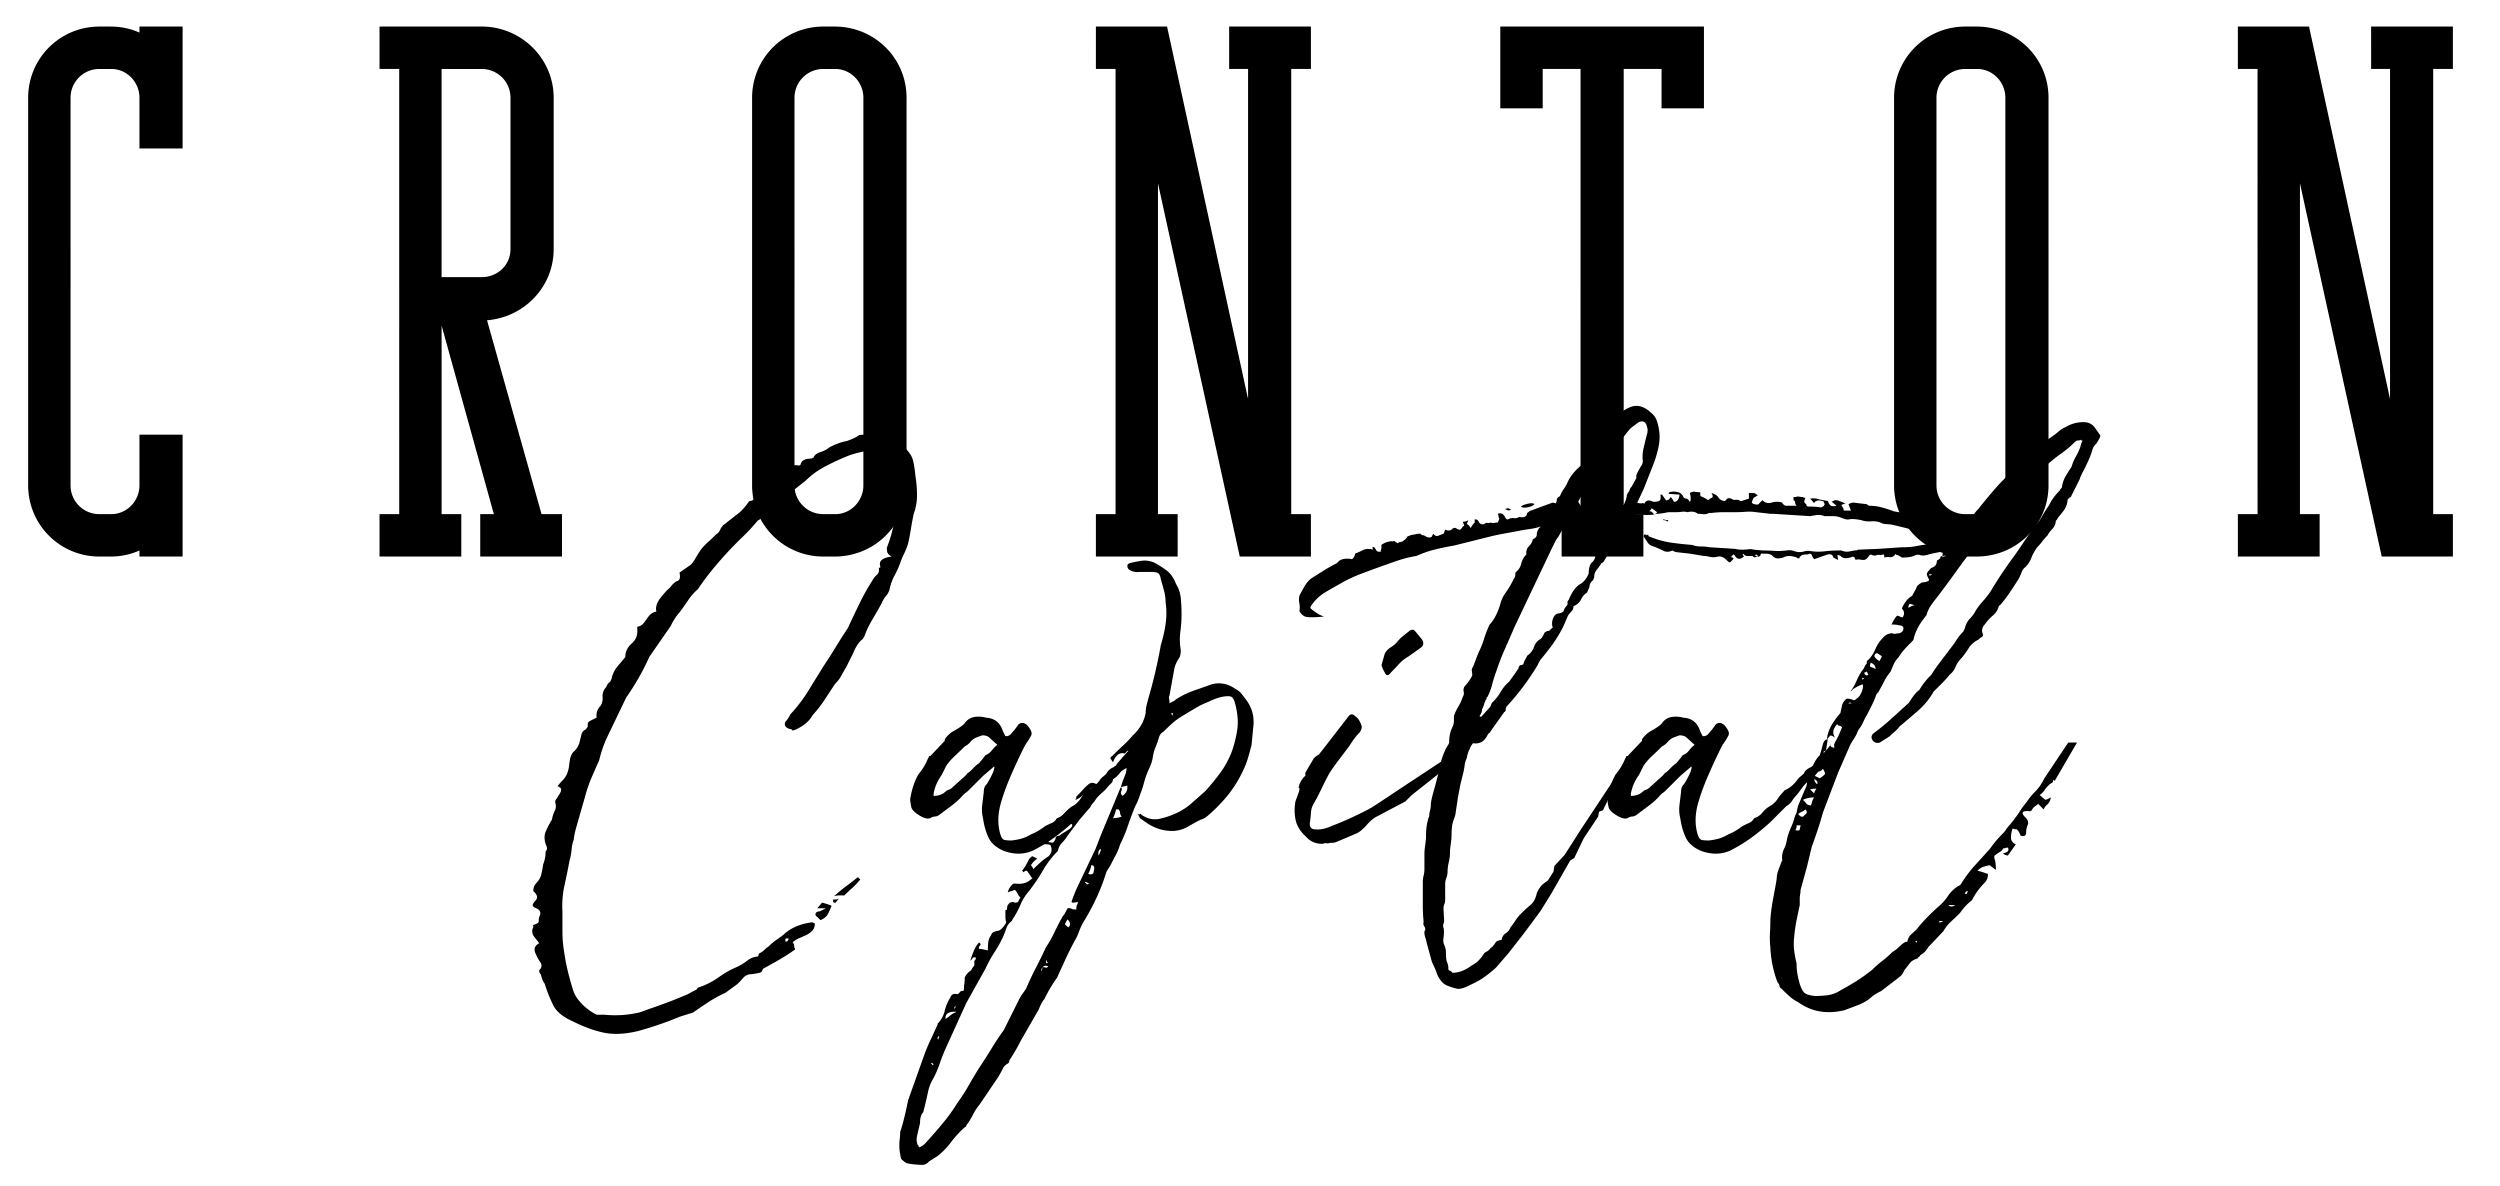 <svg xmlns="http://www.w3.org/2000/svg" viewBox="0 0 118 56"><path d="M8.619 1.253v5.754H6.582V4.613c0-.75-.607-1.357-1.322-1.357h-.572c-.75 0-1.358.607-1.358 1.357V22.91c0 .75.607 1.357 1.358 1.357h.572c.715 0 1.322-.607 1.322-1.357v-2.395h2.037v5.754H6.582v-.287c-.393.18-.857.287-1.358.287h-.536a3.356 3.356 0 01-3.359-3.359V4.613a3.355 3.355 0 013.359-3.359h.536c.5 0 .965.107 1.358.285v-.286h2.037zm16.942 23.014h.965v2.002h-3.859v-2.002h.643l-2.466-8.898v8.898h.929v2.002h-3.859v-2.002h.929V3.255h-.929V1.253h4.824c1.858 0 3.395 1.5 3.395 3.359v7.146c0 1.787-1.394 3.217-3.145 3.359l2.573 9.15zM20.843 3.255v9.826h1.894c.75 0 1.358-.572 1.358-1.322V4.613c0-.75-.607-1.357-1.358-1.357h-1.894zm21.946 1.358V22.91c0 1.857-1.501 3.359-3.395 3.359h-.536a3.356 3.356 0 01-3.359-3.359V4.613a3.355 3.355 0 013.359-3.359h.536c1.894-.001 3.395 1.499 3.395 3.359zm-2.037 0c0-.75-.607-1.357-1.322-1.357h-.572c-.75 0-1.358.607-1.358 1.357V22.91c0 .75.607 1.357 1.358 1.357h.572c.715 0 1.322-.607 1.322-1.357V4.613zm20.194-1.358v21.012h.929v2.002h-3.359L54.656 8.65v15.617h.929v2.002h-3.859v-2.002h.929V3.255h-.929V1.253h3.359l3.824 17.582V3.255h-.893V1.253h3.859v2.002h-.929zm19.48-2.002v3.859h-2.001V3.255h-1.787v21.012h.929v2.002h-3.859v-2.002h.894V3.255h-1.787v1.857h-2.001V1.253h9.612zm16.264 3.36V22.91c0 1.857-1.501 3.359-3.395 3.359h-.536A3.356 3.356 0 0189.4 22.91V4.613a3.355 3.355 0 013.359-3.359h.536c1.894-.001 3.395 1.499 3.395 3.359zm-2.037 0c0-.75-.607-1.357-1.322-1.357h-.572c-.75 0-1.358.607-1.358 1.357V22.91c0 .75.607 1.357 1.358 1.357h.572c.715 0 1.322-.607 1.322-1.357V4.613zm20.194-1.358v21.012h.929v2.002h-3.359l-3.86-17.619v15.617h.929v2.002h-3.859v-2.002h.929V3.255h-.929V1.253h3.359l3.824 17.582V3.255h-.893V1.253h3.859v2.002h-.929z"/><path d="M38.462 43.583c0 .15-.044.27-.131.355a.937.937 0 01-.301.207c-.113.051-.226.102-.338.15a.923.923 0 00-.282.189c.05.051.075.1.075.15s.013.1.038.15v.037c-.251.176-.495.332-.733.471s-.495.281-.771.432l-.075.15c-.025.025-.113.051-.263.076s-.251.037-.301.037c-.125.025-.226.082-.301.17s-.163.182-.263.281l-.564.414c-.276.125-.54.27-.79.432-.251.164-.502.334-.752.508l-.602.189a17.074 17.074 0 01-1.956.675c-.602.15-1.135.182-1.599.096-.464-.09-.972-.271-1.523-.547-.452-.201-.752-.445-.903-.732a6.508 6.508 0 01-.414-1.035c-.05-.074-.088-.145-.113-.207s-.05-.143-.076-.244a.254.254 0 01-.075-.188c.126-.125.145-.25.057-.377a1.945 1.945 0 01-.207-.375c-.125-.227-.075-.402.15-.527a21.96 21.96 0 00-.244-.32c-.088-.111-.106-.244-.057-.395.025-.025.032-.057.019-.094s-.006-.057.019-.057c.176-.051.257-.113.245-.188a.442.442 0 01.056-.264c.051-.15-.012-.264-.188-.338-.125-.051-.175-.107-.15-.17a.51.51 0 01.113-.17c.126-.125.113-.264-.038-.414-.05-.023-.062-.086-.038-.188a.471.471 0 01.113-.225c.126-.125.207-.264.245-.414s.069-.314.094-.49a1.51 1.51 0 00.113-.602c.075-.074.088-.162.038-.264-.1-.25-.113-.469-.038-.658.075-.188.176-.381.301-.582.025-.15.069-.289.132-.414s.069-.264.019-.414c0-.049.019-.1.057-.15a.906.906 0 00.094-.15c.075-.1.12-.188.132-.264.013-.074-.043-.137-.169-.188.075-.1.157-.193.245-.281.088-.088.157-.195.207-.32s.082-.25.094-.377c.013-.125.032-.25.057-.375a.942.942 0 00.056-.133.39.39 0 01.094-.131.926.926 0 00.301-.527l.075-.301a.339.339 0 01.188-.225c.075-.076.113-.139.113-.189-.025-.1.012-.174.113-.225.1-.051.2-.1.301-.15a.654.654 0 01.188-.564.645.645 0 00.094-.395.635.635 0 01.094-.395c.05-.051.088-.107.113-.17s.075-.119.15-.17c.05-.1.076-.162.076-.188a1.29 1.29 0 01.263-.527l.376-.451c0-.25.1-.463.301-.639s.288-.4.264-.678v-.113a.46.46 0 00.282-.15c.063-.074.119-.15.169-.225.05-.076.106-.145.169-.207a.54.54 0 01.282-.133c-.05-.199.013-.412.188-.639.175-.227.325-.389.451-.488.125-.176.245-.283.357-.32s.144-.17.094-.395l.489-.34c.075-.049.156-.15.245-.301.087-.15.156-.262.207-.338.075-.125.194-.264.357-.414s.307-.287.433-.414c.1-.049.175-.15.226-.301.025-.023.05-.057.075-.094s.063-.068.113-.094c.25-.201.458-.363.621-.488s.333-.314.508-.564c.025-.025.057-.039.094-.039s.069-.012.094-.037l.188-.15c0-.199.1-.338.301-.414.2-.074.376-.174.527-.301.125-.074.212-.137.263-.188.075-.125.156-.232.244-.32s.207-.168.357-.244a.423.423 0 01.226-.02c.1.014.15-.006.15-.055.05-.176.212-.264.489-.264.025 0 .043-.006.057-.02.012-.012.031-.018.056-.018.05-.127.156-.213.32-.264a1.29 1.29 0 00.433-.227c.275-.15.551-.25.828-.301.275-.1.451-.182.526-.244s.276-.068.602-.02c.551.025 1.078.215 1.58.564.226.201.363.408.414.621s.088.457.113.732c.05.303.075.604.075.904s-.051.59-.15.865c-.051.225-.094.457-.132.695s-.082.471-.132.695c-.05.176-.113.34-.188.49s-.138.301-.188.451a4.925 4.925 0 01-.263.582 2.511 2.511 0 00-.226.584.745.745 0 01-.169.375 1.17 1.17 0 00-.207.34c-.15.275-.301.539-.451.789-.15.252-.276.514-.376.789-.05.102-.1.164-.15.189a1.368 1.368 0 00-.207.264c-.063.1-.12.213-.169.338l-.338.678a9.927 9.927 0 00-.226.395c-.075.137-.176.27-.301.395-.15.227-.307.465-.47.715s-.357.502-.583.752c-.15.275-.414.502-.79.678-.125.051-.182.063-.169.037.012-.025-.044-.051-.169-.076-.176-.074-.226-.188-.15-.338a.804.804 0 00.132-.17c.038-.061.068-.117.094-.168.326-.352.608-.721.846-1.109s.483-.783.734-1.186c.2-.301.388-.596.564-.885.175-.287.363-.582.564-.883.175-.377.357-.758.545-1.148.188-.387.395-.758.621-1.109.05-.1.119-.188.207-.262.088-.076.119-.176.094-.303 0-.023.012-.037.038-.037.025 0 .038-.012.038-.037-.05-.15-.025-.264.075-.338.1-.076.25-.125.452-.15-.126-.076-.195-.15-.207-.227a1.112 1.112 0 01-.019-.188c.1-.25.182-.502.245-.752.063-.252.119-.502.169-.754l.188-1.955c0-.201-.038-.4-.113-.602-.201-.377-.54-.551-1.016-.527-.226 0-.433.02-.621.057s-.395.094-.621.17c-.376.15-.747.318-1.11.508-.364.188-.684.42-.959.695-.326.252-.634.496-.921.734l-.847.695a1.065 1.065 0 00-.244.244.667.667 0 01-.245.207 8.77 8.77 0 01-.733.789 17.544 17.544 0 00-1.467 1.6c-.213.264-.42.545-.621.846a2.44 2.44 0 00-.451.508c-.126.188-.263.383-.414.584a2.584 2.584 0 00-.414.639l-1.016 1.467a11.472 11.472 0 01-1.091 1.918l-.94 1.957a6.508 6.508 0 00-.188.488c-.05.15-.101.326-.15.527-.126.275-.245.545-.357.809s-.207.533-.282.809l-.301 1.053-.15.527a3.99 3.99 0 00-.113.564c-.05.125-.081.27-.094.432a2.465 2.465 0 01-.094.508 35.59 35.59 0 01-.245 1.203 4.577 4.577 0 00-.094 1.242v.902c0 .326.025.641.075.941.076.576.226 1.215.452 1.918.075.199.213.4.414.602s.426.363.677.488h.376a5.001 5.001 0 001.655-.113l1.053-.375c.351-.125.702-.264 1.053-.414.075-.025.156-.063.244-.113s.182-.1.282-.15c.05-.023.075-.043.075-.057 0-.012.012-.031.038-.057a3.55 3.55 0 00.978-.488c.276-.199.564-.363.865-.488.2-.1.363-.201.489-.301s.276-.164.452-.189c.05 0 .075-.018.075-.055 0-.039.012-.07.038-.096a.91.91 0 00.245-.168 1.32 1.32 0 01.207-.17c.125-.125.245-.227.357-.301a4.98 4.98 0 00.357-.264c.326-.301.765-.488 1.316-.564.025 0 .05.008.075.02.017.024.042.03.067.03zm-1.241.713h-.113c-.025 0-.038.014-.038.039v.111h.038c.075-.023.113-.074.113-.15zm1.505-.865l-.151-.15c-.075-.049-.1-.105-.075-.168s.088-.094.188-.094l.301-.15h-.414l.226-.264c.2.051.351.1.451.15-.051.125-.107.25-.169.375-.063.127-.182.227-.357.301zm.864-1.014l-.15.188h-.038c-.05 0-.075-.014-.075-.037v-.113h.113c.05 0 .081-.006.094-.02.013-.012.032-.018.056-.018zm0-.152a.721.721 0 00-.226.039c.226-.201.407-.352.545-.451.138-.102.332-.252.583-.451l.113.111c-.15.176-.276.309-.376.396a7.692 7.692 0 00-.376.355h-.263zm14.068-6.846a1.35 1.35 0 01-.301.49 1.247 1.247 0 00-.264.264l-.226.301c-.076.1-.157.182-.245.244s-.169.131-.244.207c-.101.1-.182.193-.245.281-.063.088-.132.182-.207.283-.101.1-.182.201-.244.301a.84.84 0 01-.282.264l-.376.375c-.125.127-.251.252-.376.377-.301.275-.608.525-.921.752a7.415 7.415 0 01-.997.602c-.427.176-.878.176-1.354 0-.352-.15-.589-.357-.715-.621s-.213-.57-.263-.922a1.707 1.707 0 01-.038-.619l.075-.621c0-.15.038-.264.113-.338.05-.051.132-.189.245-.414.113-.227.156-.377.132-.451l-.527.451-.676.675c-.051.051-.094.088-.132.113s-.082.063-.132.113c-.15.176-.326.338-.526.488l-.602.451a.378.378 0 01-.207.076.387.387 0 00-.207.074c-.125.051-.301.008-.527-.131-.226-.137-.351-.27-.376-.395-.05-.227-.062-.377-.038-.451.075-.426.201-.791.376-1.092a2.7 2.7 0 00.452-.752c.025-.025.038-.051.038-.076 0-.023.025-.037.075-.037l.677-.715v-.074c.125-.176.269-.307.432-.395s.307-.182.433-.283l.075-.074a.677.677 0 01.47-.301 1.31 1.31 0 01.545.037c.401.025.664.238.79.639l.113.227c.125.025.238-.037.338-.189.05-.049.094-.1.132-.15.038-.049.081-.111.132-.188.125-.125.263-.125.414 0 .075.076.138.164.188.264s.05.188 0 .264c-.05.1-.107.193-.169.281-.063.088-.12.182-.169.283-.15.301-.333.689-.545 1.166-.213.477-.383.928-.508 1.354-.176.576-.188 1.104-.038 1.58.05.15.119.232.207.244.087.014.194.02.319.02.201-.025.363-.057.489-.096.125-.037.275-.105.451-.205.125-.051.238-.107.339-.17.1-.063.2-.131.301-.207l.226-.113c.15-.049.25-.125.301-.225l.038-.039a.845.845 0 00.395-.281c.113-.137.245-.244.395-.32.15-.1.276-.238.376-.414l.264-.301a1.4 1.4 0 00.564-.451.855.855 0 01.169-.188c.062-.051.119-.1.169-.15.05-.125.163-.227.338-.301a.317.317 0 01.075-.057c.024-.012.05-.043.075-.094.125-.15.25-.295.376-.434.125-.137.25-.281.376-.432l.075.074c.101.002.139.053.114.152zm-9.591 2.145a.86.86 0 00.452-.113l.188-.15a.534.534 0 00.263-.15l.414-.375c.1-.076.201-.176.301-.301.024 0 .075-.039.15-.113l.169-.17c.063-.063.132-.119.207-.168l.188-.227.113-.15a.682.682 0 00.301-.227c.075-.1.163-.188.263-.262l-.376-.34c-.075-.074-.188-.111-.338-.111l-.301.111c-.101.051-.188.119-.263.207s-.164.158-.264.207c-.15.15-.301.295-.451.434-.15.137-.289.295-.414.469l-.226.451a2.132 2.132 0 00-.376.865v.113zm9.403-2.407v.037l.038-.037h-.038z"/><path d="M49.069 39.896l.414-.488c0 .025.013.037.038.037a.577.577 0 01-.019.15.663.663 0 00-.019.15c.125.025.201.031.226.02.025-.014.063-.068.113-.17 0-.1.063-.15.188-.15.051-.049.119-.1.207-.15s.169-.1.244-.15c.201-.15.201-.25 0-.301-.075-.025-.113-.063-.113-.113 0-.049-.012-.088-.038-.113-.15 0-.226.064-.226.189-.05.15-.163.225-.338.225v-.15l.526-.525c.051-.051.088-.076.113-.076.126.051.226.057.301.02.075-.039.163-.07.263-.094l.564-.303c.025 0 .038.014.038.039a.259.259 0 00-.056.094.348.348 0 01-.094.131l-.451.527-.564.752a1.75 1.75 0 01-.263.338.685.685 0 00-.188.377 4.362 4.362 0 00-.696.902 8.97 8.97 0 01-.658.979c-.175.201-.313.42-.414.658a4.12 4.12 0 01-.376.695l-.038.076a.72.72 0 00-.245.318 6.754 6.754 0 01-.131.357c-.125.277-.27.541-.433.791s-.307.514-.433.789l-.903 1.617-.94 2.07a7.63 7.63 0 00-.301.752 5.488 5.488 0 01-.301.715 2.03 2.03 0 00-.264.658c-.05.238-.1.457-.15.658l-.075.301c-.1.1-.15.264-.15.488 0 .025-.025.139-.075.338-.025.102-.05.213-.075.34a.649.649 0 00.038.375l.038.039c0 .023.013.049.038.074a.695.695 0 00.282-.188 22.648 22.648 0 00.884-1.016c.226-.277.439-.578.64-.902.201-.277.382-.559.545-.848.163-.287.333-.57.508-.846.201-.301.389-.596.564-.885.176-.287.364-.57.564-.846l.714-1.43c.051-.1.107-.193.169-.281.063-.088.119-.17.169-.244.15-.352.307-.684.47-.998.163-.313.319-.633.47-.959.151-.225.282-.457.395-.695s.232-.471.357-.695a.448.448 0 01.075-.113.416.416 0 00.075-.113c.051-.1.088-.168.113-.207.025-.037.101-.031.226.02.05.025.082.031.094.02.013-.014.044-.008.094.018 0-.1.013-.176.038-.225a.343.343 0 00.038-.15.897.897 0 01-.263.037l-.038-.037a6.933 6.933 0 01.376-.904l.752-1.58c.05-.125.094-.236.131-.338.038-.1.082-.213.132-.338l.903-2.182.038-.076c.05.051.056.113.019.189-.038.074-.019.15.057.225.176-.125.251-.287.226-.488l-.301.074c.025-.1.056-.199.094-.301.038-.1.082-.213.132-.338a.836.836 0 00.038-.264l-.376.227a.615.615 0 00-.264.301.255.255 0 01-.075.188l-.15.15a1.552 1.552 0 01-.245.264c-.087.074-.194.164-.319.264.05-.1.088-.182.113-.246.025-.061-.013-.143-.113-.244-.276 0-.414.15-.414.451-.125-.074-.219-.08-.282-.018a.801.801 0 01-.282.168c0-.023.006-.043.019-.055.013-.014.019-.031.019-.057v-.039c.125-.125.232-.236.32-.338.088-.1.182-.188.282-.264.075-.049.15-.063.226-.037l.226.076c.201-.076.351-.164.451-.264.101-.025.164-.076.188-.15a.129.129 0 00.038-.094c0-.039.013-.082.038-.133a1.97 1.97 0 01.113-.188c.051-.076.138-.1.264-.076-.05-.199.038-.301.263-.301.05 0 .094-.037.132-.113.038-.074.031-.15-.019-.225-.05-.1-.125-.076-.226.074-.25-.074-.438.064-.564.414l-.113-.168c-.024-.039 0-.082.075-.133.176-.174.345-.338.508-.488.164-.15.32-.314.47-.488.326-.303.527-.652.602-1.055 0-.125.012-.238.038-.338l.075-.301a23.887 23.887 0 00.601-2.558c.1-.324.175-.658.226-.996a3.59 3.59 0 000-1.035c0-.174-.025-.357-.075-.545a47.574 47.574 0 00-.151-.545c-.025-.15-.069-.244-.131-.283-.063-.037-.169-.055-.32-.055h-.564a.699.699 0 01-.489-.113c-.05-.051-.075-.107-.075-.17s.038-.105.113-.131c.2-.051.389-.088.564-.113.175-.025.363 0 .564.074.201.102.401.227.602.377.2.15.351.363.451.639.125.201.2.422.226.658.025.24.038.496.038.771 0 .277-.019.553-.056.828s-.032.564.019.865c0 .176-.025.301-.075.375-.05.076-.094.15-.131.227s-.069.164-.094.264l-.232 1.279a.208.208 0 00-.019.15.962.962 0 01.019.225.955.955 0 01.169-.094.35.35 0 00.132-.094c.276-.176.558-.314.846-.414.288-.1.57-.201.847-.301.4-.1.777-.025 1.128.227a.84.84 0 01.263.205c.075.09.137.17.188.246.326.4.451.865.376 1.391l-.075.791c-.05.201-.107.406-.169.619a3.695 3.695 0 01-.245.621 5.526 5.526 0 01-.715 1.148 7.578 7.578 0 01-.94.959.883.883 0 01-.338.188c-.201.1-.395.207-.583.32a1.593 1.593 0 01-.658.207c-.477.023-.928-.113-1.354-.414l-.264-.189-.113-.225c.05.051.088.063.113.037s.05-.012.076.037c.275.176.545.24.809.189s.532-.139.809-.264c.276-.125.52-.283.733-.471.213-.188.433-.381.658-.582.25-.277.482-.559.696-.848.213-.287.395-.619.545-.996.125-.352.213-.701.264-1.053.05-.352.024-.729-.075-1.129-.051-.227-.113-.363-.188-.414-.075-.049-.238-.049-.489 0a2.9 2.9 0 00-.602.227 3.907 3.907 0 00-.621.301c-.213.125-.42.25-.621.375a2.903 2.903 0 00-.489.357c-.15.139-.289.27-.414.395-.075.025-.138.102-.188.227-.05.176-.107.338-.169.488-.063.15-.107.314-.132.49-.025.15-.069.295-.132.432-.063.139-.119.27-.169.395-.051.15-.094.295-.132.434s-.082.27-.131.395c-.101.301-.188.514-.264.641-.125.301-.238.602-.338.902s-.226.602-.376.902c-.05.176-.119.346-.207.508-.087.164-.169.32-.245.471l-.188.301c-.25.826-.626 1.643-1.128 2.445a4.17 4.17 0 00-.188.432c-.05.139-.113.27-.188.395-.15.277-.294.564-.433.865l-.395.865a7.146 7.146 0 00-.32.488 10.18 10.18 0 00-.282.527c-.1.125-.188.289-.263.488l-.865 1.506c-.075.15-.156.301-.244.451s-.182.301-.282.451c0 .076-.025.125-.075.15a.561.561 0 00-.245.264c-.063.125-.132.25-.207.375l-.865 1.279c-.125.15-.226.301-.301.451s-.163.301-.263.451c-.05.051-.075.088-.075.113s-.025.051-.075.076c-.25.225-.464.457-.64.695a3.506 3.506 0 01-.639.658l-.414.264c-.1.125-.238.176-.414.15a3.3 3.3 0 01-.64-.076c-.15-.1-.238-.176-.263-.225-.024-.127-.043-.232-.056-.32s-.019-.193-.019-.32c0-.1.006-.193.019-.281s.019-.195.019-.32c.075-.225.145-.469.207-.732.063-.264.119-.521.169-.771l.79-2.219c.075-.201.169-.42.282-.658.113-.24.22-.471.32-.697 0-.051.013-.074.038-.074.15-.176.251-.371.301-.584.051-.213.138-.42.263-.619.051-.15.164-.201.339-.15.025-.025.044-.039.056-.039.013 0 .032-.025.057-.074.025-.025.05-.037.075-.037a.299.299 0 00.113-.039c0-.125.006-.225.019-.301a1.83 1.83 0 00.019-.301.754.754 0 01.301-.338.965.965 0 01.15-.227v-.15c0-.049.013-.088.038-.113.025-.023.038-.061.038-.111-.075-.025-.125-.02-.15.018a.785.785 0 01-.113.133c.025-.1.075-.244.15-.434.075-.188.164-.332.264-.432.075.051.088.1.038.15s-.063.1-.038.15c.075 0 .213.025.414.074 0-.125.006-.25.019-.375a.683.683 0 01.132-.34c.025-.074.063-.125.113-.15a.824.824 0 01.188-.057.328.328 0 00.188-.094c.1-.1.175-.199.226-.301a1.23 1.23 0 01-.038-.301v-.262c0-.023.025-.037.075-.037 0-.15.025-.238.075-.264a.182.182 0 01.131-.094.252.252 0 01.169.02c.101 0 .157-.025.169-.076a.342.342 0 01.094-.15.689.689 0 01-.131-.188.707.707 0 00-.132-.188l-.338.111a.757.757 0 01.226-.375c.025-.025.063-.037.113-.037.326.049.589-.025.79-.227h.038l-.263-.377c-.075 0-.125.025-.151.076l-.075-.076c.075-.1.138-.193.188-.281s.1-.182.15-.281c.101-.102.15-.139.15-.113.025 0 .101.037.226.113-.1.049-.2.15-.301.301.05.051.088.111.113.188.125-.125.245-.238.357-.338.113-.102.232-.189.357-.264.15-.15.188-.314.113-.49 0-.049-.05-.074-.15-.074a.695.695 0 00-.379.037zm-5.078 10.269c-.025 0-.038.012-.038.037l.075.076.038-.039-.075-.074zm.264-1.129l.038.037c0-.051.006-.082.019-.094.013-.012.019-.031.019-.057h-.038c-.026.001-.038.04-.038.114zm.902-1.279c-.376-.025-.551.088-.527.34.075-.051.15-.107.226-.17s.176-.119.301-.17zm-.112-.187v.074c.025-.074.05-.111.075-.111l-.038-.039c-.025.025-.037.05-.037.076zm4.174-1.918c-.075.074-.087.137-.038.188a.448.448 0 01.038-.188zm0 0c.051 0 .094.006.132.018.038.014.082-.006.132-.057-.125-.049-.213-.038-.264.039zm.188-.34c-.024.025-.038.051-.038.076v.037c0 .025.013.037.038.037s.051-.012.076-.037h-.038c-.025 0-.038-.012-.038-.037v-.076zm.978-1.918c-.075.127-.113.201-.113.227s.051.074.15.15c.127-.1.114-.227-.037-.377zm.941-1.655a.105.105 0 00.075-.037l-.15-.076h-.038v.037c.025 0 .044.014.057.039s.031.037.056.037zm.188-.902a1.774 1.774 0 01-.15.414c.176.049.263 0 .263-.152.05-.174.013-.262-.113-.262zm.451-.754h-.038c-.075.051-.1.152-.075.303.076-.15.113-.252.113-.303zm.828-1.879h-.113c-.05.199-.1.338-.15.412a1.1 1.1 0 00.414-.075c-.05-.051-.075-.107-.075-.17s-.026-.118-.076-.167zm2.483-4.552l.038.076c0 .025.012.037.038.037v-.113h-.076zm10.305 3.912c.451-.301.934-.621 1.448-.959.514-.338.997-.658 1.448-.959.452-.301.74-.477.865-.527-.05.127-.05.164 0 .113.05-.049.05 0 0 .15l-2.708 2.145-.15.15-.15.15-1.354.715c-.15.074-.307.207-.47.395s-.319.32-.47.395l-.978.414c-.051.025-.151.037-.301.037a.21.21 0 01-.15.02.209.209 0 00-.15.02.964.964 0 01-.79-.301l-.113-.113c-.226-.227-.363-.477-.414-.752s-.05-.553 0-.828l.15-.414a.518.518 0 00.038-.225h-.038c.025-.176.113-.352.263-.527.051-.025.069-.057.057-.094s-.006-.082.019-.133l.376-.639c.1-.1.188-.162.263-.188 0-.025.025-.063.075-.113l1.279-1.654c.1-.15.213-.164.338-.039.125.076.226.227.301.451.024.076 0 .176-.075.301a2.857 2.857 0 00-.264.303c-.075.1-.15.213-.226.338-.15.201-.307.408-.47.621s-.32.432-.47.658a12.25 12.25 0 00-.357.695c-.113.238-.231.471-.357.695a.994.994 0 00-.169.49 6.53 6.53 0 01-.057.525c0 .176.088.264.264.264.226.025.476-.025.752-.15a15.567 15.567 0 001.881-.865c.124-.075.413-.265.864-.565zm-.225-5.83c.075.176.175.176.301 0 .125-.125.25-.256.376-.395s.276-.258.452-.357l.526-.377c.175-.1.213-.238.113-.414l-.338-.412c-.075-.076-.164-.076-.263 0l-.376.301c-.075.074-.15.156-.226.244s-.176.17-.301.244c-.15.102-.245.221-.282.357l-.132.471c.049.15.099.263.15.338z"/><path d="M62.496 29.101c-.526.051-.84.045-.94-.02a.608.608 0 01-.226-.244.859.859 0 000-.357.893.893 0 010-.357c.075-.15.157-.301.245-.451.088-.15.194-.275.32-.375l.602-.377c.201-.125.402-.238.602-.338l.038-.039.075-.074c.15-.1.352-.125.602-.076.075-.049.125-.137.15-.262.125-.051.251-.107.376-.17.126-.063.289-.068.489-.02-.05-.049-.063-.088-.038-.113.05-.023.1.014.15.113.05.102.138.127.263.076l-.038-.037a.345.345 0 00.038-.152v-.111c.15-.1.276-.15.376-.15.025-.025.057-.031.094-.02.038.014.082.006.131-.02.051.051.088.076.113.076l.038.037a.585.585 0 01.226-.074c.15-.1.226-.176.226-.227a.905.905 0 01.376-.113.904.904 0 01.264-.037c.025.051.075.076.15.076l.075.037c.101.074.201.088.301.037l.075-.15c.075.102.157.133.245.094.088-.037.169-.068.245-.094l.075-.188c.125.051.226.051.301 0 .075-.1.163-.113.263-.037.025.023.075.037.15.037a.582.582 0 00.094-.113c.012-.025.043-.051.094-.074l-.075-.189a.46.46 0 00.264-.074l-.075.188c.05 0 .113.063.188.188a.871.871 0 01.188-.264v-.15c.1 0 .163.039.188.113.05.102.138.139.263.113.05-.051.1-.068.15-.057.05.014.1.006.151-.02.05.025.106.033.169.02a.927.927 0 01.169-.02l.075-.188c-.025-.023-.038-.057-.038-.094s-.013-.08-.038-.131c.15-.051.263 0 .338.15.05.1.1.137.15.111a.48.48 0 01.282-.055.342.342 0 00.245-.057c.226.051.351-.014.376-.189l.113-.074h-.038l1.128-.414.15.037c0-.023.006-.043.019-.057.012-.012.019-.043.019-.094 0-.074.05-.137.151-.188.05-.125.106-.232.169-.32.063-.088.119-.182.169-.281.125-.301.338-.576.639-.828.05-.049.088-.1.113-.15a.562.562 0 01.113-.15c.024-.125.075-.238.15-.338s.15-.189.226-.264c.05-.051.094-.1.132-.15s.056-.113.056-.188l.15-.15c.075-.076.144-.139.207-.189a.402.402 0 00.132-.225l.116-.15c.1-.076.188-.176.263-.301.226-.277.482-.459.771-.547.288-.086.583.008.884.283.125.1.213.213.264.338.05.127.087.264.113.414a2.2 2.2 0 010 .809 5.355 5.355 0 01-.226.809l-.489 1.242-.301.639c.024.025.1.037.226.037.025-.023.05-.023.075 0 .025.025.038.025.038 0 .075-.15.213-.174.414-.074.15 0 .25-.02.301-.057.05-.037.062-.133.038-.283h.075l.188.264c.075.025.15-.023.226-.15.05.051.1.127.15.227.151 0 .238-.113.264-.34l-.527-.037c.025-.023.038-.049.038-.074a.758.758 0 01.527.037l.113.113c.024.1.087.15.188.15a.22.22 0 01.094.074.285.285 0 00.056.076c.05-.076.05-.213 0-.414a.344.344 0 01.245-.057c.087.014.169.02.245.02v.15c0 .025.038.051.113.074.1.051.188.102.263.15a.512.512 0 01.169-.113c.062-.023.056-.1-.019-.225.175.051.288.125.338.225.075.102.175.15.301.15l.113-.111c.024-.025.087-.025.188 0 .05.051.119.068.207.057.087-.014.156.006.207.055h.075l.339-.111v-.264h.207c.063 0 .132.037.207.113l-.188.111a1.996 1.996 0 00-.075.17c-.025.063.012.107.113.133.1.023.163.023.188 0l.188-.189c.125.127.27.164.433.113s.332-.051.508 0c0 .051.05.1.15.15h.527c-.051-.051-.075-.1-.075-.15s-.025-.088-.075-.113v-.15h.113a.22.22 0 01.15-.018c.05.012.1.018.15.018.025 0 .043.008.057.02.012.012.043.018.094.018a.769.769 0 00-.056.15c-.013.051.019.102.094.152 0 .074.038.111.113.111.25 0 .438.014.564.039.05 0 .1-.025.15-.076.05-.051.05-.1 0-.15 0-.051-.025-.076-.075-.076-.176-.049-.301-.023-.376.076v.037l-.188-.225a.754.754 0 01.414.037l.414.074c.05.127.1.201.15.227.05.025.138.025.263 0l-.226-.188c.1-.076.201-.094.301-.057s.213.082.339.131l-.188.076c.024.051.05.094.075.131a.242.242 0 01.038.133h.338l-.113-.301a.563.563 0 01.226-.076l.64.076c.05.049.087.074.113.074.2 0 .395.025.583.076.188.049.382.111.583.188l.677.113c.2 0 .414.037.639.111.175.051.326.102.451.15.125.051.25.102.376.15a1.213 1.213 0 01.452.189c.075.1.138.193.188.281s.063.195.038.32c-.075.201-.15.338-.226.414-.075.074-.213.137-.414.188l-.376.076a7.964 7.964 0 00-.282.074.539.539 0 01-.282 0 .35.35 0 00-.226 0 .904.904 0 01-.301.094c-.101.014-.213.02-.339.02l-.188-.113c-.05 0-.082-.012-.094-.037s-.032-.012-.056.037c-.075.076-.157.107-.245.094a.525.525 0 00-.245.02c0-.076-.013-.125-.038-.15l-.15.037a.2.2 0 00-.169 0 .295.295 0 01-.207 0c-.075-.049-.138-.025-.188.076-.075.1-.15.15-.226.15-.051 0-.113-.006-.188-.02a.3.3 0 00-.188.02l-.075-.15h-.075c-.276.1-.464.088-.564-.039-.025-.023-.075-.037-.151-.037l.038.227-.226-.113c-.025-.125-.113-.176-.263-.15l-.64.225a.453.453 0 01-.113-.188c-.025-.074-.088-.088-.188-.037-.075 0-.15.006-.226.018-.075.014-.138.07-.188.17-.051 0-.088-.012-.113-.037-.025-.025-.063-.037-.113-.037-.176-.051-.326-.051-.452 0a.722.722 0 01-.32.074.338.338 0 01-.282-.15.621.621 0 00-.264-.074h-.263c0 .074-.038.125-.113.15a.634.634 0 00-.15.018c-.051.014-.088-.006-.113-.057h-.263c-.075 0-.138-.037-.188-.111 0 .025-.013.037-.038.037l.075.113c-.025 0-.05.012-.075.037-.15.1-.276.063-.376-.113-.05-.049-.075-.049-.075 0-.051.025-.075.051-.075.076s.024.037.075.037c0 .025.012.037.038.037-.101.127-.164.188-.188.188-.025 0-.075-.037-.15-.111-.15-.15-.301-.201-.452-.15a.769.769 0 01-.338 0 1.123 1.123 0 00-.263-.039l-.677-.111-.677-.076-.151-.074c-.15.074-.289.08-.414.018a5.395 5.395 0 00-.376-.17l-.188-.074a.367.367 0 01-.188-.15c-.05-.076-.101-.15-.15-.227-.05-.049-.056-.094-.019-.131s.081-.031.131.02c.05-.051.075-.039.075.037.351.15.696.25 1.035.301.338.051.683.088 1.034.113.125.051.263.074.414.074.15 0 .288.014.414.037l1.204.076c.075.025.188.037.338.037.1 0 .194-.006.282-.018a.527.527 0 01.245.018l.451.039c.175 0 .351.006.527.018.175.014.363.006.564-.018a.718.718 0 01.395.037.739.739 0 00.47 0 .769.769 0 01.338 0c.201.025.407.025.621 0 .213-.025.433-.037.659-.037h.113a.64.64 0 00.319.055 2.9 2.9 0 00.282-.055c.1 0 .163-.014.188-.039l.94-.037 1.128-.076a3.523 3.523 0 00.79-.075c.125-.025.25-.043.376-.057.125-.012.25-.043.376-.094.05 0 .15-.025.301-.076-.025-.1-.101-.174-.226-.225a4.202 4.202 0 00-.79-.227l-1.241-.301a1.858 1.858 0 00-.32-.037.623.623 0 01-.282-.076.968.968 0 00-.433-.055 1.18 1.18 0 01-.47-.057c-.25-.051-.439-.063-.564-.039-.075.025-.201 0-.376-.074a1.044 1.044 0 00-.395-.076h-.395a.694.694 0 00-.338-.055 4.998 4.998 0 00-.339.055l-1.768-.111h-.113l-.677-.076a2.029 2.029 0 00-.47-.02c-.164.014-.333.02-.508.02h-.564a4.98 4.98 0 00-.564.037h-.113a.468.468 0 01-.282.057 1.813 1.813 0 00-.245-.018c-.125-.102-.289-.125-.489-.076a.685.685 0 00-.263-.02c-.075.014-.164.02-.263.02h-.376a5.538 5.538 0 01-.32.057 1.8 1.8 0 01-.282.02l.075-.076-.264-.188c0 .025-.038.074-.113.15.075-.025.151.025.226.15a2.738 2.738 0 01-.64 0 2.13 2.13 0 00-.451.037l-.602 1.053c-.201.352-.414.703-.64 1.055a.227.227 0 01-.15.15c-.075.125-.15.232-.226.318a.536.536 0 00-.113.357l-.038.076v.037c-.126.102-.188.213-.188.338l-.113.264a.708.708 0 00-.282.32c-.063.139-.182.244-.357.32 0 .1-.032.182-.094.244-.063.063-.12.131-.169.207l-.226.525a6.724 6.724 0 01-.79 1.205c-.075.1-.15.193-.226.281s-.138.195-.188.32a11.84 11.84 0 01-1.467 1.955.343.343 0 00-.038.15c0 .051-.025.088-.075.113l-.639.902c0 .025-.019.051-.057.076s-.069.063-.094.113c-.15.301-.376.426-.677.375a1.003 1.003 0 00-.169.283 1.65 1.65 0 00-.131.432.897.897 0 00-.094.301 4.878 4.878 0 01-.057.338l-.15.604-.113.602-.113.752c0 .051-.032.156-.094.32-.062.162-.094.395-.094.695 0 .125-.012.27-.038.432-.025.164-.038.309-.038.434s-.019.27-.057.432a1.948 1.948 0 00-.056.434c0 .1-.019.201-.057.301s-.056.201-.056.301v.678a.636.636 0 01-.038.262.424.424 0 00-.038.189c0 .1.006.238.019.412.013.176.006.277-.019.303a.347.347 0 000 .225c.025.076.025.227 0 .451-.025.127-.013.244.038.357s.075.232.075.357c0 .227.019.377.056.451a.676.676 0 01.057.301c0 .051.025.082.075.094.05.014.088.045.113.096.301 0 .602-.113.903-.34.1-.049.194-.113.282-.188.087-.076.181-.188.282-.338.025-.051.075-.096.15-.133s.138-.094.188-.168c.05-.025.094-.063.131-.113s.081-.113.132-.189a.675.675 0 01.188-.074c.05 0 .075-.012.075-.037a.41.41 0 01.188-.283.576.576 0 00.226-.281c.1-.125.182-.238.245-.34.063-.1.156-.211.282-.338.125-.125.263-.25.414-.375.15-.127.25-.314.301-.564.1-.227.226-.389.376-.49l.15-.111.263-.414.038-.264.489-.527.79-1.24.452-.678 1.316-1.994c.025.076.05.139.075.189a.308.308 0 01.038.131v.02l-.301.301-.564 1.166-.188.074-.038.227-.677 1.016-.452.939-.188.113-.903 1.58-.489.789-.414.564-.451.602-.677.865-.489.564c-.075.102-.263.264-.564.49-.201.15-.414.275-.639.375-.326.176-.564.252-.715.227a2.915 2.915 0 01-.47-.15c-.188-.076-.344-.25-.47-.527-.05-.15-.1-.275-.15-.377-.05-.1-.087-.188-.113-.262l-.226-.828a1.696 1.696 0 00-.075-.281.802.802 0 01-.038-.283.187.187 0 000-.225.252.252 0 01-.038-.227 7.755 7.755 0 01-.038-.865v-1.016c0-.1.013-.201.038-.301s.038-.201.038-.301v-.678c0-.15.013-.307.038-.469.025-.164.038-.309.038-.434 0-.225.019-.426.056-.602s.069-.275.094-.301c0-.1.013-.193.038-.283.025-.086.038-.182.038-.281 0-.125.063-.4.188-.828l.188-.715.075-.375c.051-.201.113-.389.188-.564s.138-.289.188-.338c0-.025.006-.045.019-.057.013-.014.019-.031.019-.057 0-.275.05-.514.15-.715a.67.67 0 00.075-.301v-.227c.05-.15.113-.287.188-.414.075-.125.138-.25.188-.375.025-.076.05-.139.075-.188.025-.051.025-.127 0-.227 0-.1.025-.176.075-.227a1.87 1.87 0 00.339-.488c0-.074-.006-.145-.019-.207s.006-.131.057-.207c.05-.125.094-.238.131-.338s.082-.213.132-.338c.1-.201.182-.402.245-.604.062-.199.131-.387.207-.563.05-.125.088-.189.113-.189.1-.125.188-.262.263-.414a2.91 2.91 0 00.188-.488 1.65 1.65 0 01.263-.564c.125-.174.238-.363.339-.564a1.11 1.11 0 01.075-.131.24.24 0 00.038-.131c0-.102.012-.15.038-.15a.691.691 0 00.244-.396.885.885 0 01.245-.432.41.41 0 01.113-.377c.1-.1.163-.213.188-.338.125-.051.188-.125.188-.227 0-.1.038-.199.113-.301l.075-.074c-.15.051-.308.088-.47.113-.164.023-.32.049-.47.074-.251.051-.483.094-.696.131-.213.039-.433.082-.658.133l-1.806.451c-.301.051-.602.113-.903.188a5.141 5.141 0 00-.865.301c-.301.051-.583.119-.846.207s-.532.184-.809.283c-.351.125-.689.25-1.016.375-.326.127-.64.277-.94.451-.226.127-.445.252-.658.377-.213.125-.395.275-.545.451s-.213.283-.188.32c.025.037.113.107.263.207.102.077.227.139.377.19zm11.059-3.762a.907.907 0 00-.15.227l-.15.301-.715 1.503-1.053 2.219c-.151.352-.301.697-.452 1.035s-.289.695-.414 1.072c-.075.201-.138.4-.188.602-.051.201-.126.4-.226.602-.025 0-.038.025-.038.076-.05.074-.088.156-.113.244s-.063.182-.113.281c.025.051-.013.15-.113.301l.075.039.376-.414c.05-.051.081-.1.094-.15a.315.315 0 01.094-.15c.15-.15.275-.314.376-.49.1-.174.226-.324.376-.451.15-.199.301-.414.452-.639 0-.051.024-.1.075-.15.1 0 .156-.031.169-.094s.044-.133.094-.207l.075-.15c.15-.1.257-.238.32-.414a.643.643 0 01.32-.377c0-.023.012-.037.038-.037.05-.076.087-.145.113-.207.024-.063.087-.105.188-.131a.13.13 0 00.113-.057.281.281 0 01.113-.094.623.623 0 01.019-.451c.062-.152.156-.227.282-.227.125-.025.2-.076.226-.15a.452.452 0 01.113-.188c.05-.051.069-.102.056-.15-.013-.051.006-.102.057-.15.05-.127.113-.252.188-.377s.175-.238.301-.338c.201-.102.351-.275.452-.527 0-.201.038-.363.113-.488a.48.48 0 00.188-.264.371.371 0 01.15-.227c.1-.125.201-.244.301-.357a.453.453 0 00.113-.395c-.025-.049 0-.137.075-.264.075-.1.15-.207.226-.318.075-.113.137-.232.188-.357h-.827c-.101 0-.15.012-.15.037-.101.051-.194.074-.282.074s-.169.014-.244.039l-.94.15-.341.638zm-2.257-1.279h.038l-.15-.074-.15.037c.124.076.212.088.262.037zm.489-.151c.05.051.15.064.301.039s.263-.076.338-.15c-.05-.051-.157-.057-.319-.02-.164.038-.27.083-.32.131zm5.454-1.353c-.025-.076 0-.176.075-.301.05-.1.1-.188.15-.264a.4.4 0 00.075-.225 1.73 1.73 0 01.038-.621c.05-.213.1-.42.15-.621a.589.589 0 000-.414c-.05-.199-.176-.264-.376-.188-.101.074-.194.145-.282.207s-.169.145-.245.244l-.94 1.203c-.075.127-.145.244-.207.357a1.435 1.435 0 01-.245.32c-.201.225-.376.457-.526.695s-.289.484-.414.734l.113.188c.226 0 .389.025.489.076.05-.051.094-.102.132-.15.038-.051.106-.063.207-.039-.025-.1-.101-.15-.226-.15a.22.22 0 00-.15-.018.654.654 0 01-.15.018c.024-.049.087-.074.188-.074.05 0 .106-.014.169-.039a.215.215 0 01.169 0 .523.523 0 01.301-.055c.1.012.213.018.339.018.125-.023.175.037.15.188v.076c.024.051.05.076.075.076.025 0 .05.012.075.037h.263c.1-.201.15-.363.15-.49.025-.023.038-.049.038-.074.05-.051.082-.1.094-.15a.315.315 0 01.094-.15l.227-.414zm.866 1.73l.038-.037c-.025 0-.038.006-.038.018 0 .014-.013.02-.038.02h.038zm.601.338l.038-.074a.521.521 0 01-.226-.039c-.025.025-.025.039 0 .039.075 0 .138.025.188.074zm4.138 1.617l.15.039c-.075-.124-.126-.138-.15-.039z"/><path d="M86.569 35.419a1.35 1.35 0 01-.301.49 1.247 1.247 0 00-.264.264l-.226.301c-.076.1-.157.182-.245.244s-.169.131-.244.207c-.101.1-.182.193-.245.281-.063.088-.132.182-.207.283-.101.1-.182.201-.244.301a.84.84 0 01-.282.264l-.376.375c-.125.127-.251.252-.376.377-.301.275-.608.525-.921.752a7.415 7.415 0 01-.997.602c-.427.176-.878.176-1.354 0-.352-.15-.589-.357-.715-.621s-.213-.57-.263-.922a1.707 1.707 0 01-.038-.619l.075-.621c0-.15.038-.264.113-.338.05-.051.132-.189.245-.414.113-.227.156-.377.132-.451l-.527.451-.676.675c-.051.051-.094.088-.132.113s-.082.063-.132.113c-.15.176-.326.338-.526.488l-.602.451a.378.378 0 01-.207.076.387.387 0 00-.207.074c-.125.051-.301.008-.527-.131-.226-.137-.351-.27-.376-.395-.05-.227-.062-.377-.038-.451.075-.426.201-.791.376-1.092a2.7 2.7 0 00.452-.752c.025-.025.038-.051.038-.076 0-.023.025-.037.075-.037l.677-.715v-.074c.125-.176.269-.307.432-.395s.307-.182.433-.283l.075-.074a.677.677 0 01.47-.301 1.31 1.31 0 01.545.037c.401.025.664.238.79.639l.113.227c.125.025.238-.037.338-.189.05-.049.094-.1.132-.15.038-.049.081-.111.132-.188.125-.125.263-.125.414 0 .075.076.138.164.188.264s.05.188 0 .264c-.05.1-.107.193-.169.281-.063.088-.12.182-.169.283-.15.301-.333.689-.545 1.166-.213.477-.383.928-.508 1.354-.176.576-.188 1.104-.038 1.58.05.15.119.232.207.244.087.014.194.02.319.02.201-.025.363-.057.489-.096.125-.037.275-.105.451-.205.125-.051.238-.107.339-.17.1-.063.2-.131.301-.207l.226-.113c.15-.049.25-.125.301-.225l.038-.039a.845.845 0 00.395-.281c.113-.137.245-.244.395-.32.15-.1.276-.238.376-.414l.264-.301a1.4 1.4 0 00.564-.451.855.855 0 01.169-.188c.062-.051.119-.1.169-.15.05-.125.163-.227.338-.301a.317.317 0 01.075-.057c.024-.012.05-.043.075-.094.125-.15.25-.295.376-.434.125-.137.25-.281.376-.432l.075.074c.101.002.139.053.114.152zm-9.591 2.145a.86.86 0 00.452-.113l.188-.15a.534.534 0 00.263-.15l.414-.375c.1-.076.201-.176.301-.301.024 0 .075-.039.15-.113l.169-.17c.063-.063.132-.119.207-.168l.188-.227.113-.15a.682.682 0 00.301-.227c.075-.1.163-.188.263-.262l-.376-.34c-.075-.074-.188-.111-.338-.111l-.301.111c-.101.051-.188.119-.263.207s-.164.158-.264.207c-.15.15-.301.295-.451.434-.15.137-.289.295-.414.469l-.226.451a2.132 2.132 0 00-.376.865v.113zm9.403-2.407v.037l.038-.037h-.038z"/><path d="M96.988 36.849c-.025 0-.038-.006-.038-.018 0-.014-.013-.02-.038-.02 0 .076-.025.125-.075.15a.558.558 0 00-.15.113c-.076.074-.138.15-.188.225a.965.965 0 01-.226.227l.263.225a.286.286 0 00.113-.037c.05-.023.1-.049.15-.074a.551.551 0 01-.169.338.519.519 0 00-.169.227l-.131-.133-.132-.131c-.05.051-.113.1-.188.15a.584.584 0 00-.113.15c-.025.051-.088.063-.188.037-.276 0-.314.102-.113.301.125.127.163.244.113.357a.857.857 0 00-.075.357c0 .15-.088.201-.264.15-.05-.15-.113-.25-.188-.301a.42.42 0 01-.188-.037c-.051.15-.075.295-.075.432 0 .139.075.244.226.32l-.376.527c-.126-.025-.201-.063-.226-.113h.038c.2-.051.263-.139.188-.264a.238.238 0 00-.113.02.273.273 0 01-.113.018c-.025.076-.088.139-.188.189-.075.049-.138.094-.188.131s-.05.119 0 .244c.025.102.038.252.038.451l-.301-.225c-.101.025-.194.051-.282.074a.689.689 0 00-.282.188c.1.025.188.051.264.076l.226.076a.56.56 0 01-.15.412 3.371 3.371 0 00-.339.396c-.1.137-.188.281-.263.432a2.566 2.566 0 00-.564.602 10.88 10.88 0 01-.414.395 1.96 1.96 0 00-.376.471l-.715.752a.908.908 0 01-.376.377c0 .025-.019.051-.057.074-.038.025-.056.051-.056.076-.176.051-.301.125-.376.225-.075.102-.164.215-.264.34-.05.125-.113.219-.188.281s-.163.133-.263.207l-.64.49a2.132 2.132 0 00-.564.375 2.43 2.43 0 01-.564.301c-.201.076-.401.15-.602.227-.828.199-1.555.074-2.182-.377a1.9 1.9 0 01-.414-.281c-.125-.113-.25-.232-.376-.357-.05-.025-.081-.068-.094-.133a.317.317 0 00-.094-.168 5.247 5.247 0 01-.338-1.656 3.948 3.948 0 01-.019-.658c.013-.213.019-.432.019-.658.025-.324.069-.65.131-.977.063-.326.12-.641.169-.941 0-.125.025-.256.075-.395.05-.139.101-.27.15-.395 0-.025.006-.039.019-.039s.019-.012.019-.037a.918.918 0 01.075-.527 1.56 1.56 0 00.15-.488c.051-.199.113-.381.188-.545.076-.162.138-.344.188-.545a.578.578 0 00.094-.246c.013-.086.032-.168.057-.244l.301-.715c.025-.049.051-.105.075-.168a.56.56 0 00.038-.207c0-.076.013-.133.038-.17a.969.969 0 00.075-.131c.051-.176.113-.352.188-.527.076-.176.176-.326.301-.451.05-.15.101-.326.15-.527.05-.15.125-.225.226-.225l-.075.488c0 .051-.038.076-.113.076v.111c.025.051.05.09.075.113a.44.44 0 01.075.113h-.226c.101.15.188.164.263.037a.932.932 0 01.207-.318c.087-.088.119-.207.094-.357 0-.025.006-.045.019-.057a.081.081 0 00.019-.057 3.28 3.28 0 00.188-.357c.05-.113.1-.232.15-.357-.051-.051-.094-.076-.132-.076s-.069-.023-.094-.074c-.075.074-.131.164-.169.264s-.019.225.056.375c-.125-.1-.207-.125-.244-.074s-.082.1-.132.15c.025-.227.094-.439.207-.641.113-.199.257-.4.433-.602.024-.125.05-.244.075-.357a.575.575 0 01.226-.318c.125 0 .226.025.301.074.075 0 .125-.025.15-.074.075-.025.15-.113.226-.264.075-.15.1-.289.075-.414-.276.1-.464.213-.564.338v-.037c0-.025.012-.037.038-.037.1-.15.182-.301.245-.451.062-.15.144-.301.245-.451a.526.526 0 00.113-.17.482.482 0 01.113-.17v-.113c.175-.15.307-.332.395-.545.087-.213.207-.395.357-.545a.572.572 0 01.452-.227c.05.025.106.033.169.02a.927.927 0 01.169-.02c.125-.049.188-.125.188-.225s-.075-.15-.226-.15c-.05-.025-.164-.037-.338-.037a4.01 4.01 0 01.131-.246.906.906 0 01.132-.168c.05 0 .094.012.132.037s.081.037.131.037c.1-.15.088-.287-.038-.414.05-.125.119-.244.207-.357a.867.867 0 01.282-.244c.05-.1.094-.182.131-.244s.069-.131.094-.207c.125-.125.226-.188.301-.188s.163-.025.263-.076v-.074c-.075-.125-.107-.213-.094-.264.012-.051.081-.137.207-.264.175-.049.263-.162.263-.338l.038-.037c.024 0 .062-.025.113-.076 0-.025.006-.043.019-.057.013-.012.019-.031.019-.057.125.051.2.039.226-.037-.025.025-.075.037-.15.037 0-.125.031-.219.094-.281.062-.063.144-.133.244-.207l.038-.037c.05 0 .075-.014.075-.039l.151-.451c.05-.049.094-.1.131-.15a.713.713 0 01.169-.15c.1-.125.213-.238.338-.338.1-.125.182-.232.245-.32.062-.088.131-.168.207-.244.275-.352.558-.689.846-1.016.288-.326.607-.639.959-.939l.79-.791c.125-.125.269-.244.433-.357.163-.113.332-.23.508-.357.075-.049.163-.117.263-.207.1-.086.213-.156.338-.207.25-.15.527-.225.828-.225.25 0 .438.1.564.301.125.176.2.281.226.32.024.037-.038.168-.188.395a.65.65 0 00-.188.301 3.46 3.46 0 01-.188.508c-.075.164-.15.32-.226.471a2.036 2.036 0 00-.188.414l-.414.826a.227.227 0 00-.151.15.96.96 0 01-.169.471l-.282.357a.448.448 0 01-.075.113c-.025.025-.038.063-.038.111-.025.127-.082.232-.169.32s-.157.182-.207.283c-.101.1-.188.201-.264.301s-.15.188-.226.262c-.126.176-.22.346-.282.508a1.233 1.233 0 01-.282.434.443.443 0 00-.169.227c-.038.1-.082.199-.132.301-.125.199-.263.412-.414.639s-.314.439-.489.639h-.038a.863.863 0 01-.282.471c-.138.113-.27.258-.395.434a.404.404 0 00-.113.375c.05.102.043.17-.019.207a.877.877 0 00-.169.131 1.083 1.083 0 00-.452.396 4.306 4.306 0 01-.338.469c-.126.127-.22.264-.282.414a.943.943 0 01-.282.377 4.72 4.72 0 01-.319.357l-.357.357-.075.074a3.443 3.443 0 01-.734.902c-.289.252-.583.502-.884.754-.05.074-.119.15-.207.225-.088.076-.169.15-.244.227l-.414.264c-.1.074-.213.074-.338 0-.15-.15-.15-.289 0-.414.276-.201.551-.426.828-.678.275-.25.551-.502.828-.752a3.74 3.74 0 01.226-.338c.075-.102.163-.189.263-.264a3.26 3.26 0 01.564-.715c.125-.201.269-.408.432-.621s.32-.42.47-.621c.1-.125.194-.256.282-.395.087-.137.194-.27.32-.395l.075-.15c.05-.201.132-.357.245-.471s.207-.244.282-.395c.1-.15.207-.289.32-.414s.231-.275.357-.451a20.21 20.21 0 011.128-1.693c.125-.174.25-.357.376-.545s.25-.369.376-.545l.113-.227c.175-.15.32-.324.433-.525s.231-.389.357-.564c.1-.227.263-.451.489-.678a.459.459 0 01.075-.113c.025-.023.038-.049.038-.074.025-.176.081-.338.169-.49.087-.15.182-.301.282-.451.05-.174.119-.338.207-.488s.156-.301.207-.451c.05-.176.087-.275.113-.301h-.075v-.037a.338.338 0 01-.15.037c-.051 0-.101.025-.15.074a4.747 4.747 0 01-.621.527c-.213.15-.42.314-.621.488a.652.652 0 00-.245.207c-.063.088-.12.17-.169.244-.05.051-.101.107-.15.17a.404.404 0 01-.188.133.254.254 0 00-.113.094c-.025.037-.063.08-.113.131-.15.125-.282.27-.395.434-.113.162-.22.318-.32.469a7.658 7.658 0 01-.677.734 5.223 5.223 0 00-.639.732 1.62 1.62 0 00-.301.377c-.352.426-.684.859-.997 1.297-.314.439-.633.873-.959 1.299a6.56 6.56 0 00-.282.375 1.524 1.524 0 00-.207.451l-.226.303c-.176.25-.301.514-.376.789a.176.176 0 01-.057.131l-.094.096a6.906 6.906 0 00-.32.338c-.088.1-.169.213-.245.338a1.073 1.073 0 00-.226.32 7.697 7.697 0 00-.15.357c-.126.15-.226.301-.301.451-.075.15-.163.314-.263.488 0 .025-.013.045-.038.057-.025.014-.05.045-.075.094-.05.15-.113.301-.188.451l-.226.453a3.683 3.683 0 00-.207.395c-.063.137-.145.27-.245.395a1.59 1.59 0 01-.207.414c-.088.125-.157.25-.207.375l-.526 1.205-.715 1.881c-.075.275-.156.545-.245.809-.087.262-.182.533-.282.809l-.226.939-.301 1.092c0 .074-.006.145-.019.207a1.097 1.097 0 00-.019.207v.301c-.05.225-.1.463-.15.713-.05.252-.088.516-.113.791a2.73 2.73 0 000 .639c.025.201.063.402.113.602 0 .176.013.34.038.49.025.15.063.314.113.488.075.227.157.369.245.434.088.063.244.105.47.131.201 0 .401-.014.602-.037a1.49 1.49 0 00.602-.227c.275-.15.532-.301.771-.451.238-.15.482-.326.733-.525.15-.152.307-.289.47-.414.163-.125.32-.264.47-.414.125-.076.238-.164.338-.264.1-.1.201-.176.301-.227h.075a.579.579 0 01.188-.355c.1-.088.188-.17.263-.246.275-.35.626-.715 1.053-1.09.15-.125.288-.283.414-.471s.288-.344.489-.471c.024 0 .062-.023.113-.074.2-.326.419-.621.658-.885l.733-.809c.15-.225.351-.463.602-.715.05-.049.1-.111.15-.188.05-.074.1-.137.15-.188a6.79 6.79 0 00.602-.828c.1-.125.201-.256.301-.395.1-.139.212-.27.338-.395.15-.15.288-.352.414-.604l1.128-1.691h.414l-1.048 1.802zm-11.999 2.107h-.188c0 .125-.025.201-.075.225.125.025.194.025.207 0 .012-.024.031-.1.056-.225zm.225-.752a.477.477 0 01-.169.111.522.522 0 00-.169.113c.125.15.226.164.301.037.126-.073.138-.161.037-.261zm-.112-.453c.051.051.101.107.15.17.051.063.126.094.226.094a2.65 2.65 0 00.057-.188.65.65 0 01.094-.188 1.193 1.193 0 00-.527.112zm.338-.488l.075.076.113.111a.48.48 0 01.113-.225c-.151.001-.25.013-.301.038zm.301-.264h.038c.025-.1-.025-.174-.151-.225.025.1.063.176.113.225zm.151-.263c.15-.1.232-.168.244-.205.013-.039-.019-.119-.094-.246a.291.291 0 01-.207.133c-.087.012-.144.082-.169.207l.226.111zm1.316-3.536h.188l-.038-.037h-.038c-.025 0-.044.006-.057.02-.011.012-.03.017-.055.017zm.79-1.203h-.075l-.038.037c0 .025.012.037.038.037l.075-.074zm.113-.113l.075-.037-.075-.15-.075.037c-.025 0-.038.014-.038.037 0 .051.038.088.113.113zm.414-.301c0-.15-.075-.25-.226-.301-.051.125-.044.195.019.207a.618.618 0 01.207.094zm.3-.601c-.125-.1-.207-.15-.244-.15s-.069.025-.094.074c-.05.076.025.176.226.301l.112-.225zm1.543-2.409a1.096 1.096 0 00-.226-.074c-.025 0-.051.063-.075.188.05-.023.1-.049.15-.074.05-.026.1-.04.151-.04zm.113 15.874c0-.023-.013-.037-.038-.037l-.038.037.038.039c.024 0 .038-.014.038-.039zm.714-17.34h-.151c.025.025.038.051.038.076l.113-.076zm.339 16.363v.074c.05 0 .113-.023.188-.074h-.188zm.451-.752v.037c.1.051.201.037.301-.037h-.301zm.903-.641c-.025 0-.038-.012-.038-.037l-.113.113c0 .025.012.037.038.037h.038c.025 0 .038-.012.038-.037s.011-.05.037-.076z"/></svg>